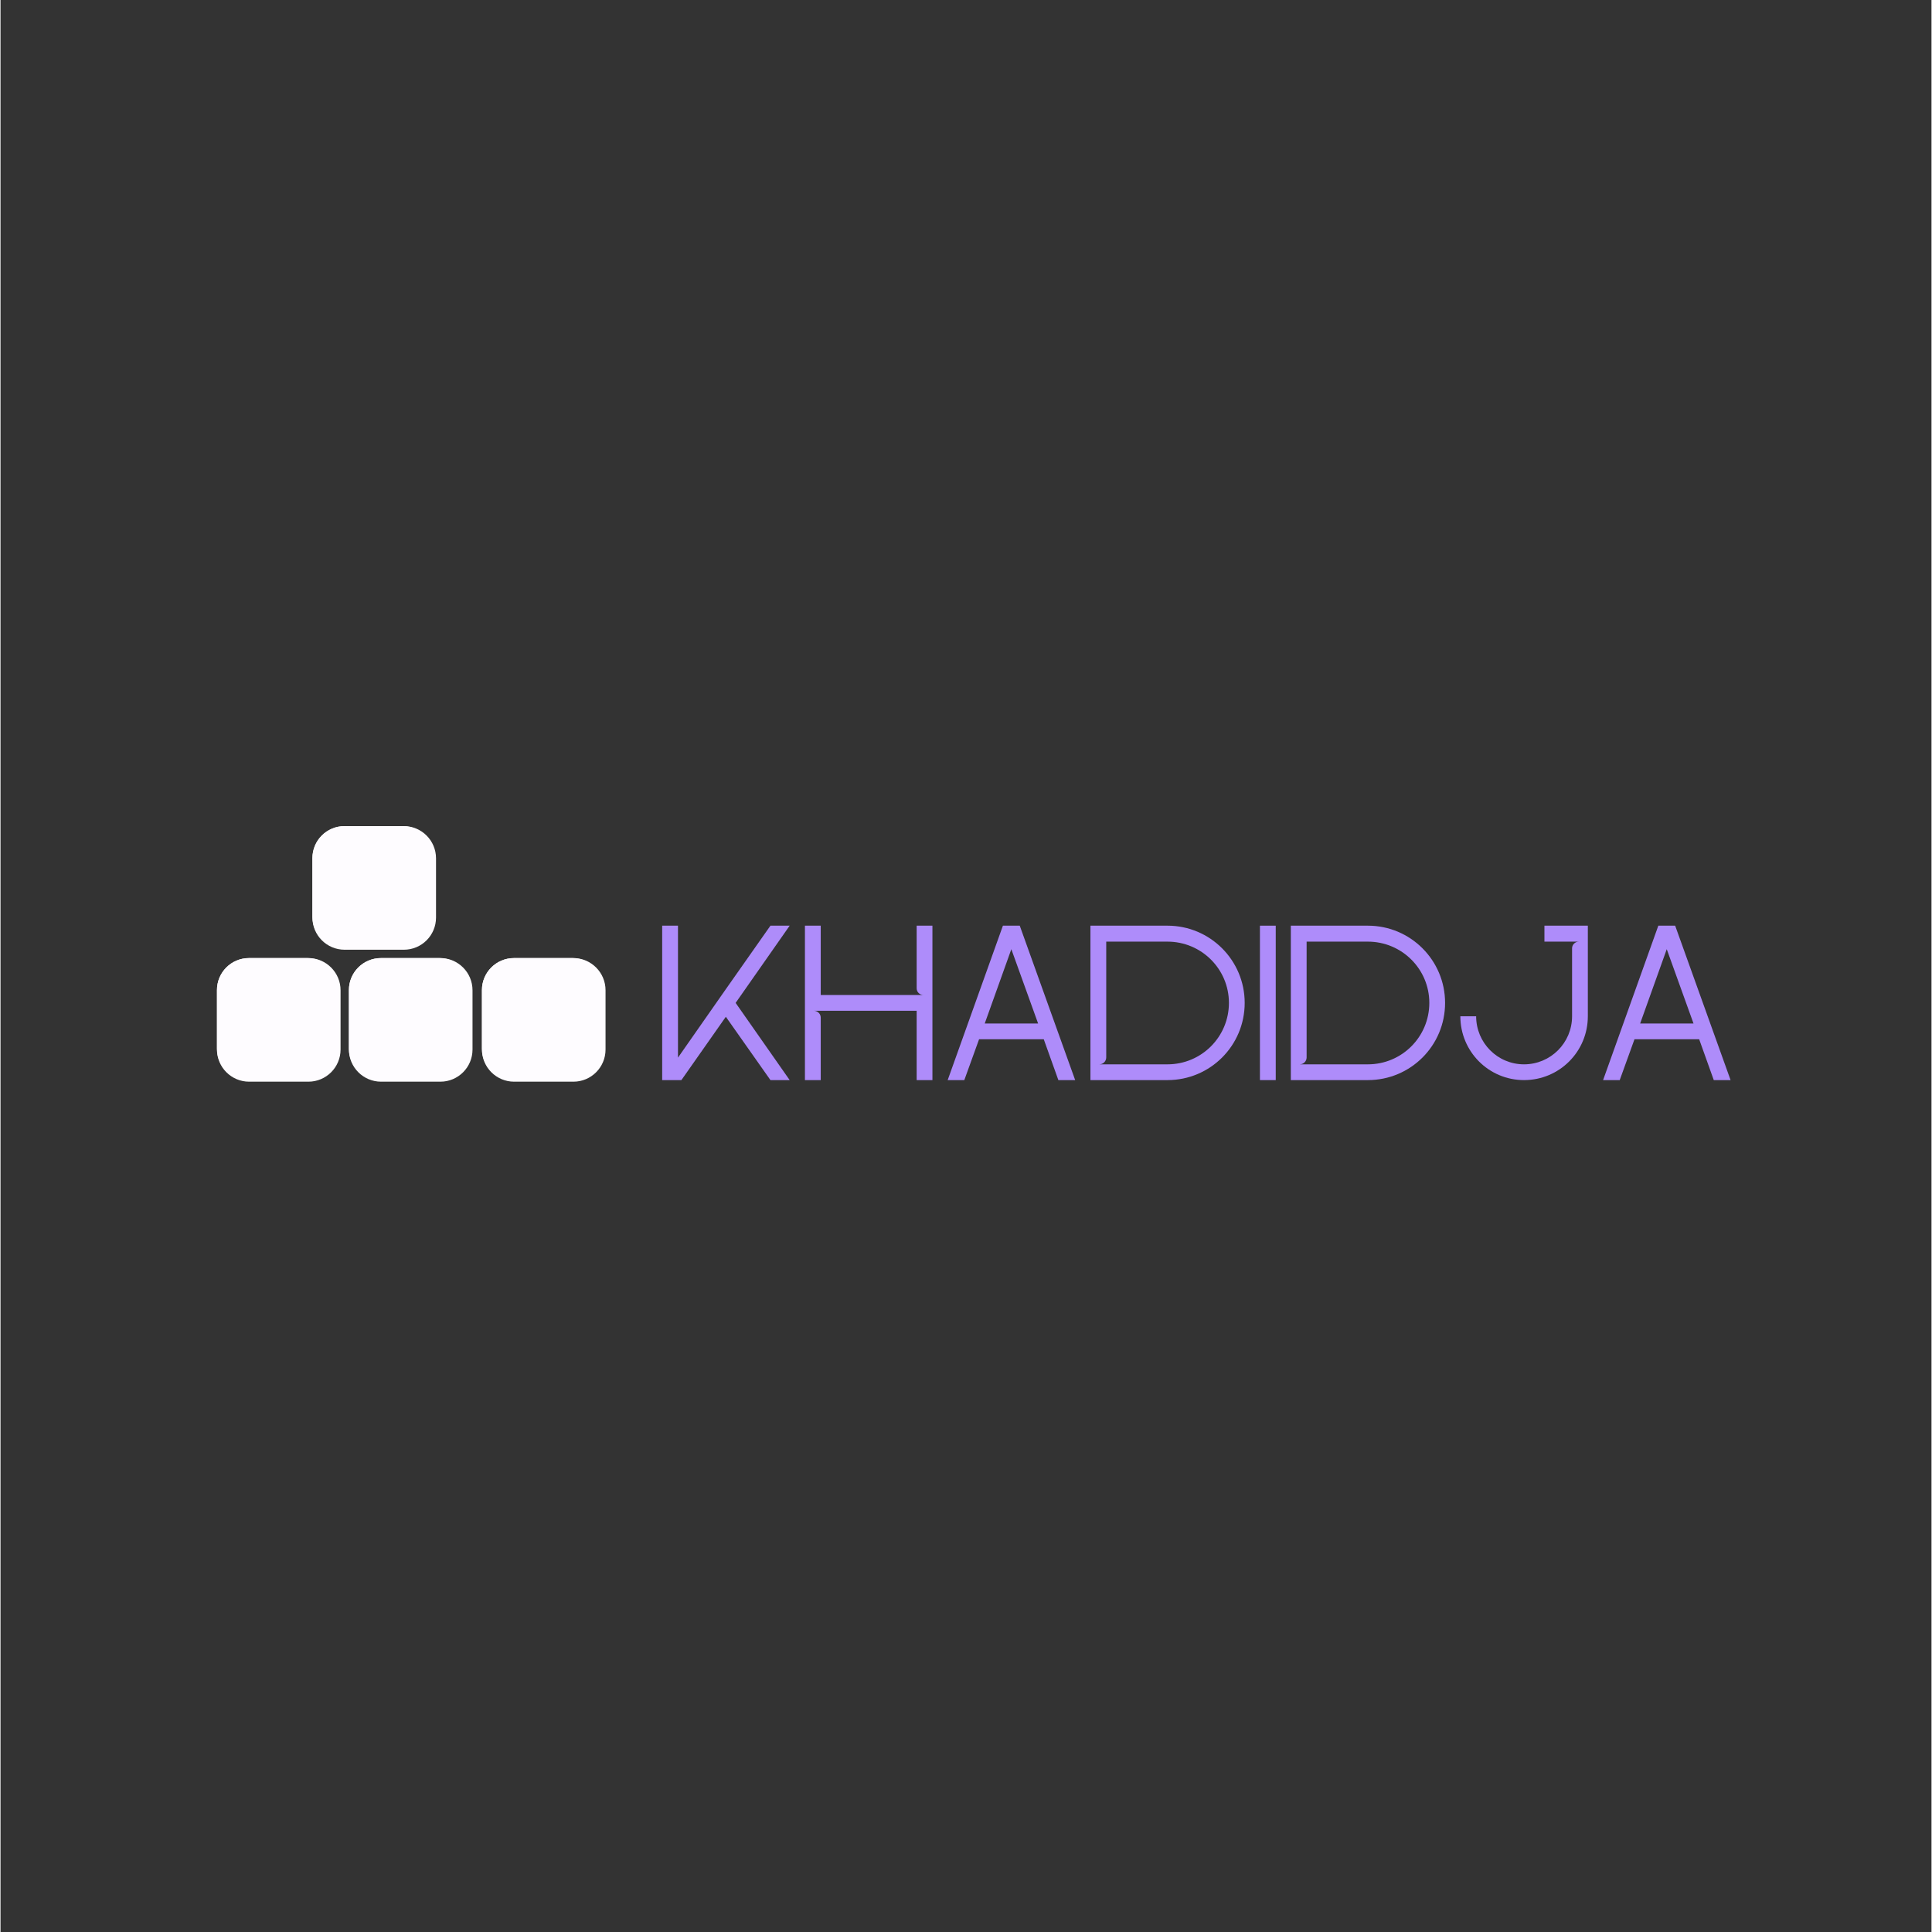 <svg xmlns="http://www.w3.org/2000/svg" xmlns:xlink="http://www.w3.org/1999/xlink" width="300" zoomAndPan="magnify" viewBox="0 0 224.88 225" height="300" preserveAspectRatio="xMidYMid meet" version="1.0"><rect x="0" y="0" width="224.88" height="225" fill="#333333" stroke="none"/><defs><g/><clipPath id="604d8f3fca"><path d="M 36.324 96.211 L 50.801 96.211 L 50.801 110.688 L 36.324 110.688 Z M 36.324 96.211 " clip-rule="nonzero"/></clipPath><clipPath id="df9e886d5c"><path d="M 40.074 96.211 L 46.973 96.211 C 49.043 96.211 50.719 97.891 50.719 99.961 L 50.719 106.859 C 50.719 108.93 49.043 110.605 46.973 110.605 L 40.074 110.605 C 38.004 110.605 36.324 108.93 36.324 106.859 L 36.324 99.961 C 36.324 97.891 38.004 96.211 40.074 96.211 " clip-rule="nonzero"/></clipPath><clipPath id="4c83e01a77"><path d="M 36.324 96.211 L 50.566 96.211 L 50.566 110.453 L 36.324 110.453 Z M 36.324 96.211 " clip-rule="nonzero"/></clipPath><clipPath id="ea7d707f4a"><path d="M 40.035 96.211 L 46.859 96.211 C 48.906 96.211 50.566 97.871 50.566 99.922 L 50.566 106.746 C 50.566 108.793 48.906 110.453 46.859 110.453 L 40.035 110.453 C 37.984 110.453 36.324 108.793 36.324 106.746 L 36.324 99.922 C 36.324 97.871 37.984 96.211 40.035 96.211 " clip-rule="nonzero"/></clipPath><clipPath id="481dc0af17"><path d="M 40.574 111.578 L 55 111.578 L 55 126 L 40.574 126 Z M 40.574 111.578 " clip-rule="nonzero"/></clipPath><clipPath id="0770f4b8ed"><path d="M 44.324 111.578 L 51.223 111.578 C 53.293 111.578 54.969 113.258 54.969 115.328 L 54.969 122.227 C 54.969 124.297 53.293 125.973 51.223 125.973 L 44.324 125.973 C 42.254 125.973 40.574 124.297 40.574 122.227 L 40.574 115.328 C 40.574 113.258 42.254 111.578 44.324 111.578 " clip-rule="nonzero"/></clipPath><clipPath id="6a7c7d86c4"><path d="M 40.574 111.578 L 54.816 111.578 L 54.816 125.824 L 40.574 125.824 Z M 40.574 111.578 " clip-rule="nonzero"/></clipPath><clipPath id="fe7077a9f2"><path d="M 44.285 111.578 L 51.109 111.578 C 53.156 111.578 54.816 113.238 54.816 115.289 L 54.816 122.113 C 54.816 124.16 53.156 125.824 51.109 125.824 L 44.285 125.824 C 42.234 125.824 40.574 124.16 40.574 122.113 L 40.574 115.289 C 40.574 113.238 42.234 111.578 44.285 111.578 " clip-rule="nonzero"/></clipPath><clipPath id="7d68b3e5fc"><path d="M 25.207 111.578 L 39.684 111.578 L 39.684 126 L 25.207 126 Z M 25.207 111.578 " clip-rule="nonzero"/></clipPath><clipPath id="e897a98a02"><path d="M 28.957 111.578 L 35.855 111.578 C 37.922 111.578 39.602 113.258 39.602 115.328 L 39.602 122.227 C 39.602 124.297 37.922 125.973 35.855 125.973 L 28.957 125.973 C 26.887 125.973 25.207 124.297 25.207 122.227 L 25.207 115.328 C 25.207 113.258 26.887 111.578 28.957 111.578 " clip-rule="nonzero"/></clipPath><clipPath id="48b48f50e2"><path d="M 25.207 111.578 L 39.449 111.578 L 39.449 125.824 L 25.207 125.824 Z M 25.207 111.578 " clip-rule="nonzero"/></clipPath><clipPath id="7de03a1afa"><path d="M 28.914 111.578 L 35.742 111.578 C 37.789 111.578 39.449 113.238 39.449 115.289 L 39.449 122.113 C 39.449 124.16 37.789 125.824 35.742 125.824 L 28.914 125.824 C 26.867 125.824 25.207 124.16 25.207 122.113 L 25.207 115.289 C 25.207 113.238 26.867 111.578 28.914 111.578 " clip-rule="nonzero"/></clipPath><clipPath id="7c7d55b44e"><path d="M 56.066 111.578 L 70.547 111.578 L 70.547 126 L 56.066 126 Z M 56.066 111.578 " clip-rule="nonzero"/></clipPath><clipPath id="d35520ed8c"><path d="M 59.816 111.578 L 66.715 111.578 C 68.785 111.578 70.461 113.258 70.461 115.328 L 70.461 122.227 C 70.461 124.297 68.785 125.973 66.715 125.973 L 59.816 125.973 C 57.746 125.973 56.066 124.297 56.066 122.227 L 56.066 115.328 C 56.066 113.258 57.746 111.578 59.816 111.578 " clip-rule="nonzero"/></clipPath><clipPath id="8336be8b9d"><path d="M 56.066 111.578 L 70.309 111.578 L 70.309 125.824 L 56.066 125.824 Z M 56.066 111.578 " clip-rule="nonzero"/></clipPath><clipPath id="6e6ebc1406"><path d="M 59.777 111.578 L 66.602 111.578 C 68.648 111.578 70.309 113.238 70.309 115.289 L 70.309 122.113 C 70.309 124.16 68.648 125.824 66.602 125.824 L 59.777 125.824 C 57.727 125.824 56.066 124.16 56.066 122.113 L 56.066 115.289 C 56.066 113.238 57.727 111.578 59.777 111.578 " clip-rule="nonzero"/></clipPath></defs><g clip-path="url(#604d8f3fca)"><g clip-path="url(#df9e886d5c)"><path fill="#fefcff" d="M 36.324 96.211 L 50.801 96.211 L 50.801 110.688 L 36.324 110.688 Z M 36.324 96.211 " fill-opacity="1" fill-rule="nonzero"/></g></g><g clip-path="url(#4c83e01a77)"><g clip-path="url(#ea7d707f4a)"><path stroke-linecap="butt" transform="matrix(0.742, 0, 0, 0.742, 36.326, 96.212)" fill="none" stroke-linejoin="miter" d="M 4.998 -0.001 L 14.191 -0.001 C 16.949 -0.001 19.185 2.236 19.185 4.999 L 19.185 14.192 C 19.185 16.95 16.949 19.186 14.191 19.186 L 4.998 19.186 C 2.235 19.186 -0.002 16.95 -0.002 14.192 L -0.002 4.999 C -0.002 2.236 2.235 -0.001 4.998 -0.001 " stroke="#fefcff" stroke-width="4" stroke-opacity="1" stroke-miterlimit="4"/></g></g><g clip-path="url(#481dc0af17)"><g clip-path="url(#0770f4b8ed)"><path fill="#fefcff" d="M 40.574 111.578 L 55.051 111.578 L 55.051 126.059 L 40.574 126.059 Z M 40.574 111.578 " fill-opacity="1" fill-rule="nonzero"/></g></g><g clip-path="url(#6a7c7d86c4)"><g clip-path="url(#fe7077a9f2)"><path stroke-linecap="butt" transform="matrix(0.742, 0, 0, 0.742, 40.576, 111.58)" fill="none" stroke-linejoin="miter" d="M 4.998 -0.002 L 14.191 -0.002 C 16.949 -0.002 19.185 2.234 19.185 4.997 L 19.185 14.191 C 19.185 16.948 16.949 19.19 14.191 19.19 L 4.998 19.19 C 2.235 19.19 -0.002 16.948 -0.002 14.191 L -0.002 4.997 C -0.002 2.234 2.235 -0.002 4.998 -0.002 " stroke="#fefcff" stroke-width="4" stroke-opacity="1" stroke-miterlimit="4"/></g></g><g clip-path="url(#7d68b3e5fc)"><g clip-path="url(#e897a98a02)"><path fill="#fefcff" d="M 25.207 111.578 L 39.684 111.578 L 39.684 126.059 L 25.207 126.059 Z M 25.207 111.578 " fill-opacity="1" fill-rule="nonzero"/></g></g><g clip-path="url(#48b48f50e2)"><g clip-path="url(#7de03a1afa)"><path stroke-linecap="butt" transform="matrix(0.742, 0, 0, 0.742, 25.207, 111.58)" fill="none" stroke-linejoin="miter" d="M 4.994 -0.002 L 14.193 -0.002 C 16.95 -0.002 19.187 2.234 19.187 4.997 L 19.187 14.191 C 19.187 16.948 16.95 19.19 14.193 19.19 L 4.994 19.19 C 2.236 19.19 -0 16.948 -0 14.191 L -0 4.997 C -0 2.234 2.236 -0.002 4.994 -0.002 " stroke="#fefcff" stroke-width="4" stroke-opacity="1" stroke-miterlimit="4"/></g></g><g clip-path="url(#7c7d55b44e)"><g clip-path="url(#d35520ed8c)"><path fill="#fefcff" d="M 56.066 111.578 L 70.547 111.578 L 70.547 126.059 L 56.066 126.059 Z M 56.066 111.578 " fill-opacity="1" fill-rule="nonzero"/></g></g><g clip-path="url(#8336be8b9d)"><g clip-path="url(#6e6ebc1406)"><path stroke-linecap="butt" transform="matrix(0.742, 0, 0, 0.742, 56.068, 111.58)" fill="none" stroke-linejoin="miter" d="M 4.997 -0.002 L 14.191 -0.002 C 16.948 -0.002 19.185 2.234 19.185 4.997 L 19.185 14.191 C 19.185 16.948 16.948 19.19 14.191 19.19 L 4.997 19.19 C 2.234 19.19 -0.002 16.948 -0.002 14.191 L -0.002 4.997 C -0.002 2.234 2.234 -0.002 4.997 -0.002 " stroke="#fefcff" stroke-width="4" stroke-opacity="1" stroke-miterlimit="4"/></g></g><g fill="#ae8cfa" fill-opacity="1"><g transform="translate(76.178, 121.792)"><g><path d="M 0.879 -13.988 L 0.879 3.996 L 3.117 3.996 L 8.293 -3.379 L 13.488 3.996 L 15.727 3.996 L 9.434 -4.996 L 15.727 -13.988 L 13.488 -13.988 L 8.293 -6.594 L 7.176 -4.996 L 2.719 1.379 L 2.719 -13.988 Z M 0.879 -13.988 "/></g></g></g><g fill="#ae8cfa" fill-opacity="1"><g transform="translate(92.803, 121.792)"><g><path d="M 2.719 -13.988 L 0.879 -13.988 L 0.879 3.996 L 2.719 3.996 L 2.719 -3.277 C 2.719 -3.719 2.359 -4.078 1.918 -4.078 L 13.891 -4.078 L 13.891 3.996 L 15.727 3.996 L 15.727 -13.988 L 13.891 -13.988 L 13.891 -6.695 C 13.891 -6.254 14.25 -5.914 14.688 -5.914 L 2.719 -5.914 Z M 2.719 -13.988 "/></g></g></g><g fill="#ae8cfa" fill-opacity="1"><g transform="translate(109.427, 121.792)"><g><path d="M 7.312 -13.988 L 0.879 3.996 L 2.816 3.996 L 4.535 -0.758 L 12.07 -0.758 L 13.77 3.996 L 15.727 3.996 L 9.273 -13.988 Z M 11.41 -2.598 L 5.195 -2.598 L 8.293 -11.25 Z M 11.41 -2.598 "/></g></g></g><g fill="#ae8cfa" fill-opacity="1"><g transform="translate(126.052, 121.792)"><g><path d="M 0.879 -13.988 L 0.879 3.996 L 9.852 3.996 C 14.828 3.996 18.844 -0.02 18.844 -4.996 C 18.844 -9.953 14.828 -13.988 9.852 -13.988 Z M 17.008 -4.996 C 17.008 -1.039 13.809 2.16 9.852 2.16 L 1.918 2.16 C 2.359 2.16 2.719 1.797 2.719 1.359 L 2.719 -12.129 L 9.852 -12.129 C 13.809 -12.129 17.008 -8.934 17.008 -4.996 Z M 17.008 -4.996 "/></g></g></g><g fill="#ae8cfa" fill-opacity="1"><g transform="translate(145.793, 121.792)"><g><path d="M 2.719 3.996 L 2.719 -13.988 L 0.879 -13.988 L 0.879 3.996 Z M 2.719 3.996 "/></g></g></g><g fill="#ae8cfa" fill-opacity="1"><g transform="translate(149.39, 121.792)"><g><path d="M 0.879 -13.988 L 0.879 3.996 L 9.852 3.996 C 14.828 3.996 18.844 -0.02 18.844 -4.996 C 18.844 -9.953 14.828 -13.988 9.852 -13.988 Z M 17.008 -4.996 C 17.008 -1.039 13.809 2.16 9.852 2.16 L 1.918 2.16 C 2.359 2.16 2.719 1.797 2.719 1.359 L 2.719 -12.129 L 9.852 -12.129 C 13.809 -12.129 17.008 -8.934 17.008 -4.996 Z M 17.008 -4.996 "/></g></g></g><g fill="#ae8cfa" fill-opacity="1"><g transform="translate(169.132, 121.792)"><g><path d="M 10.672 -12.129 L 14.688 -12.129 C 14.25 -12.129 13.891 -11.789 13.891 -11.352 L 13.891 -3.438 C 13.891 -0.34 11.391 2.16 8.293 2.16 C 5.215 2.16 2.719 -0.34 2.719 -3.438 L 0.879 -3.438 C 0.879 0.68 4.195 3.996 8.293 3.996 C 12.41 3.996 15.727 0.68 15.727 -3.438 L 15.727 -13.988 L 10.672 -13.988 Z M 10.672 -12.129 "/></g></g></g><g fill="#ae8cfa" fill-opacity="1"><g transform="translate(185.756, 121.792)"><g><path d="M 7.312 -13.988 L 0.879 3.996 L 2.816 3.996 L 4.535 -0.758 L 12.07 -0.758 L 13.77 3.996 L 15.727 3.996 L 9.273 -13.988 Z M 11.41 -2.598 L 5.195 -2.598 L 8.293 -11.25 Z M 11.41 -2.598 "/></g></g></g></svg>